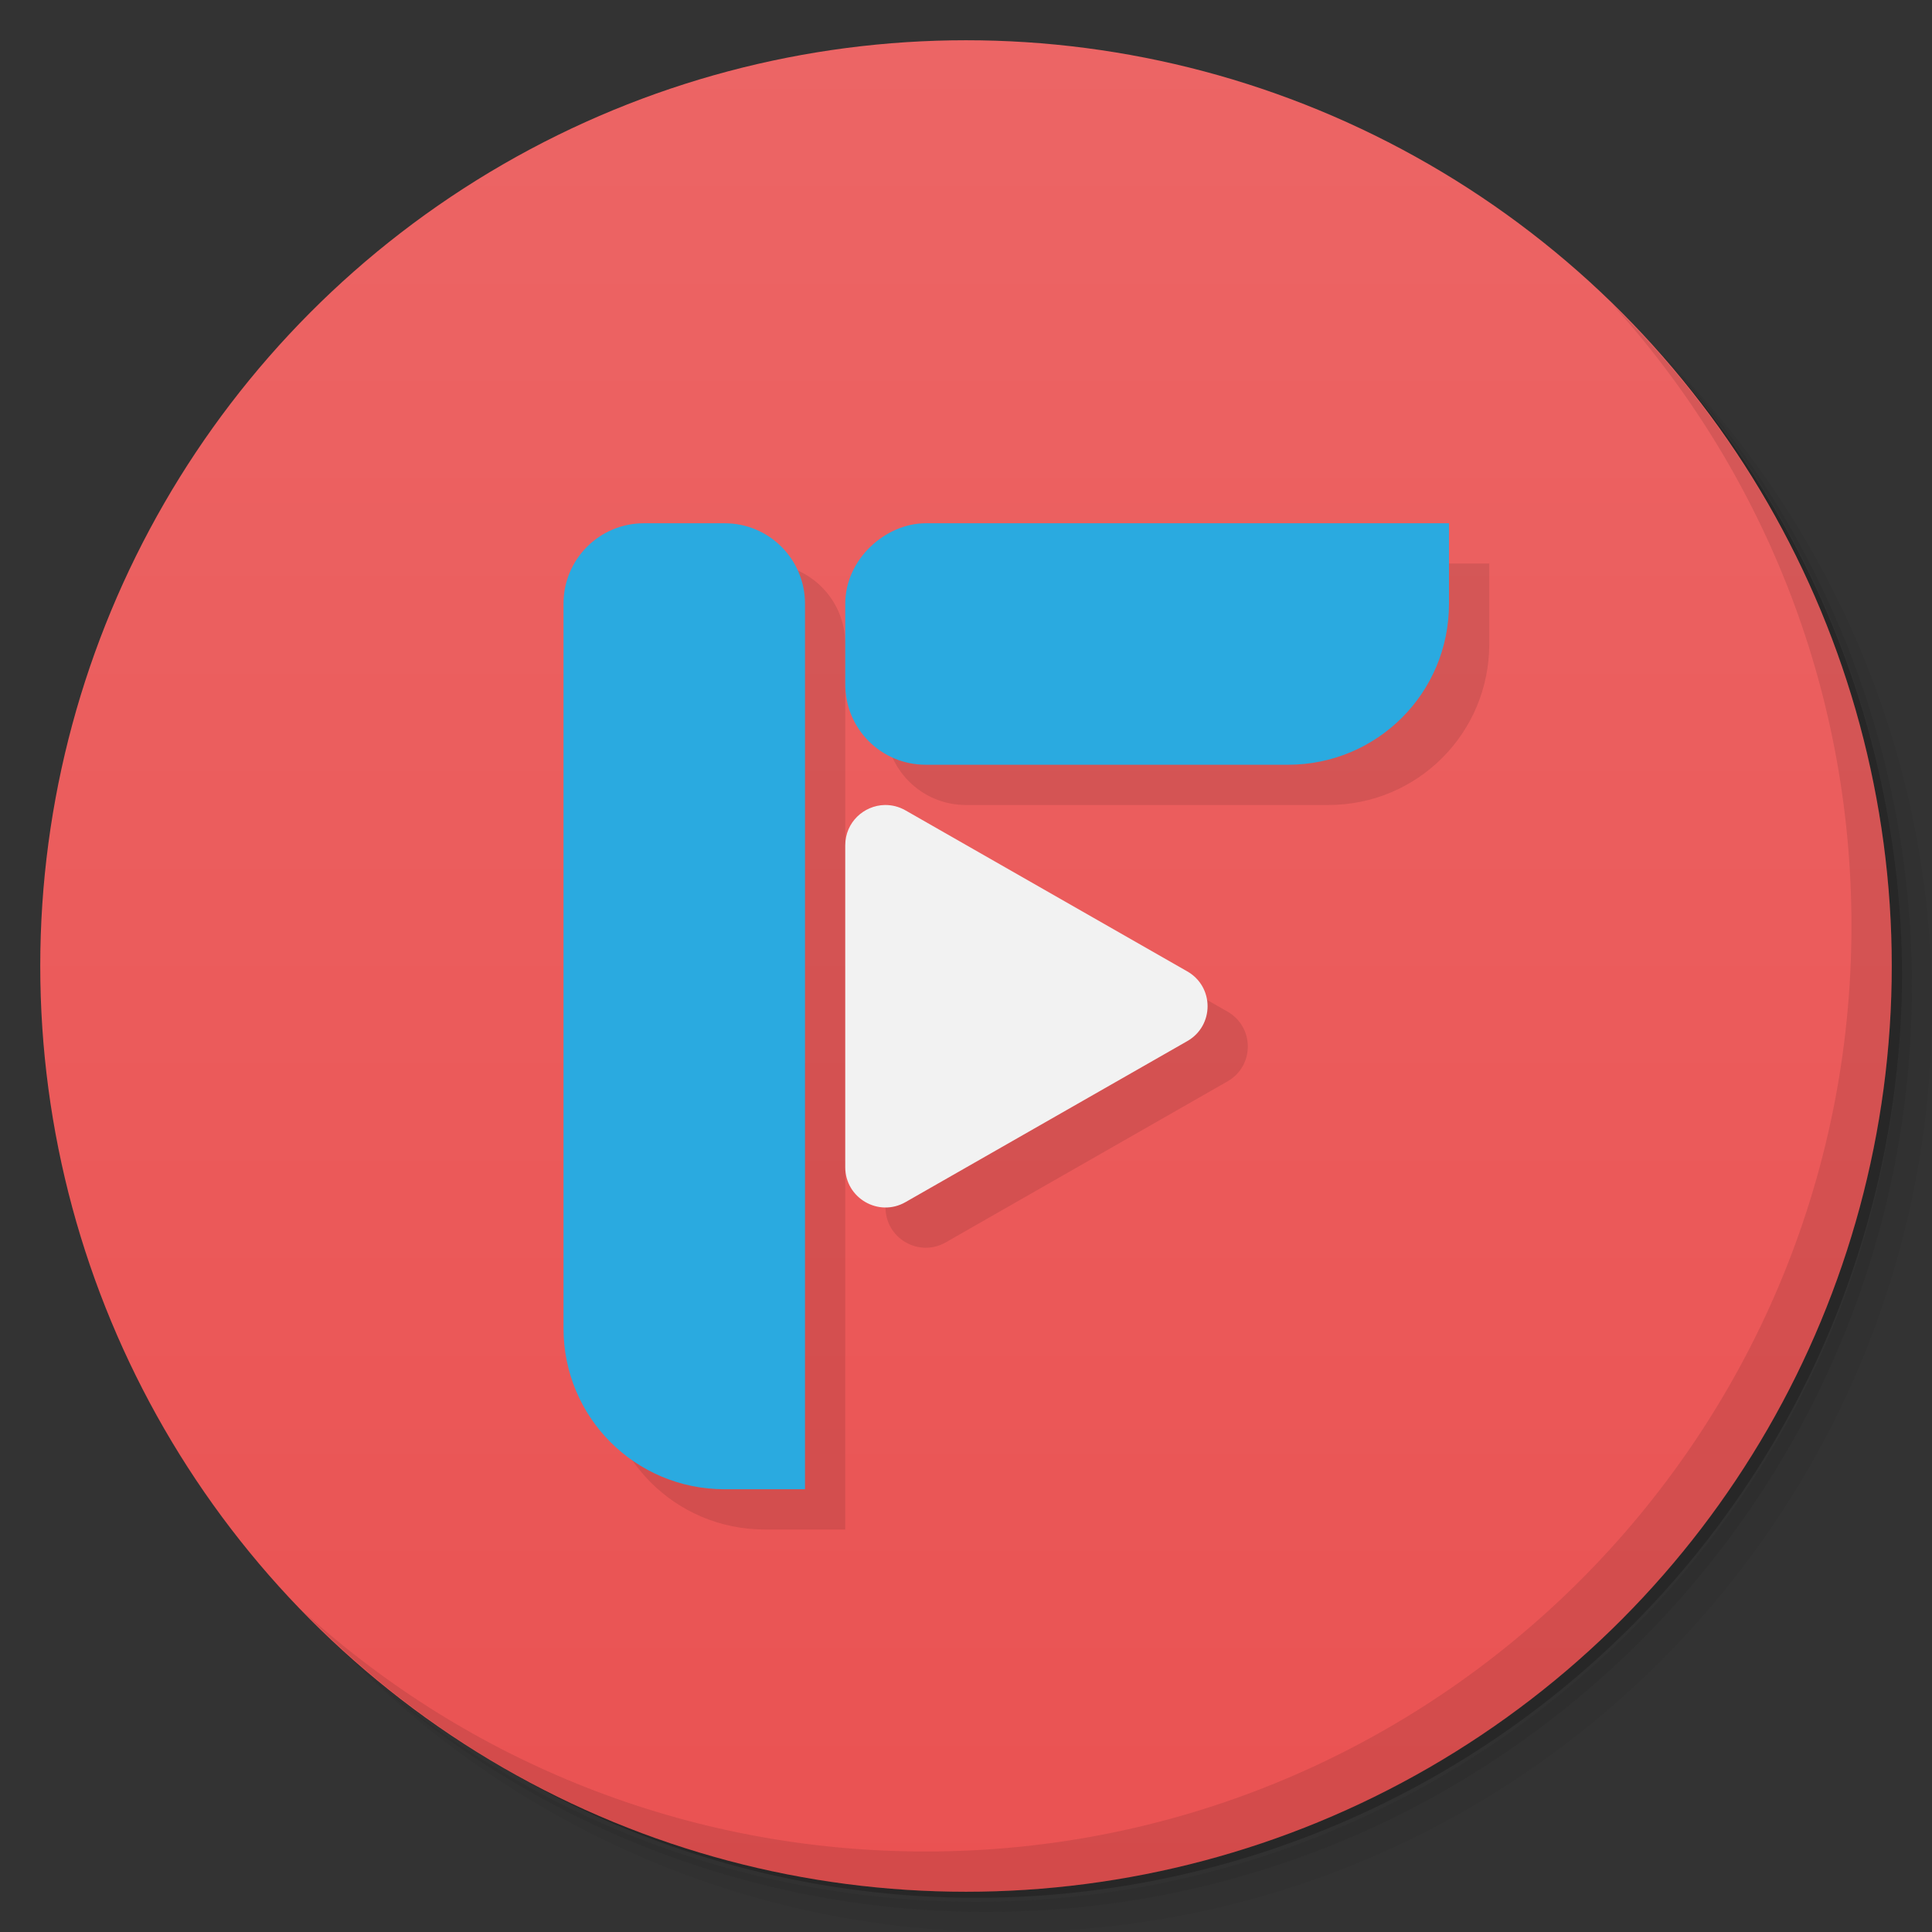 <svg version="1.1" viewBox="0 0 48 48" xmlns="http://www.w3.org/2000/svg">
 <rect x="0" y="0" width="48" height="48" fill="#333333" stroke="none"/>
 <defs>
  <linearGradient id="bg" x2="0" y1="1" y2="47" gradientUnits="userSpaceOnUse">
   <stop style="stop-color:#ec6565" offset="0"/>
   <stop style="stop-color:#ea5252" offset="1"/>
  </linearGradient>
 </defs>
 <path d="m36.31 5c5.859 4.062 9.688 10.831 9.688 18.5 0 12.426-10.07 22.5-22.5 22.5-7.669 0-14.438-3.828-18.5-9.688 1.037 1.822 2.306 3.499 3.781 4.969 4.085 3.712 9.514 5.969 15.469 5.969 12.703 0 23-10.298 23-23 0-5.954-2.256-11.384-5.969-15.469-1.469-1.475-3.147-2.744-4.969-3.781zm4.969 3.781c3.854 4.113 6.219 9.637 6.219 15.719 0 12.703-10.297 23-23 23-6.081 0-11.606-2.364-15.719-6.219 4.16 4.144 9.883 6.719 16.219 6.719 12.703 0 23-10.298 23-23 0-6.335-2.575-12.06-6.719-16.219z" style="opacity:.05"/>
 <path d="m41.28 8.781c3.712 4.085 5.969 9.514 5.969 15.469 0 12.703-10.297 23-23 23-5.954 0-11.384-2.256-15.469-5.969 4.113 3.854 9.637 6.219 15.719 6.219 12.703 0 23-10.298 23-23 0-6.081-2.364-11.606-6.219-15.719z" style="opacity:.1"/>
 <path d="m31.25 2.375c8.615 3.154 14.75 11.417 14.75 21.13 0 12.426-10.07 22.5-22.5 22.5-9.708 0-17.971-6.135-21.12-14.75a23 23 0 0 0 44.875-7 23 23 0 0 0-16-21.875z" style="opacity:.2"/>
 <circle cx="24" cy="24" r="23" style="fill:url(#bg)"/>
 <path d="m40.03 7.531c3.712 4.084 5.969 9.514 5.969 15.469 0 12.703-10.297 23-23 23-5.954 0-11.384-2.256-15.469-5.969 4.178 4.291 10.01 6.969 16.469 6.969 12.703 0 23-10.298 23-23 0-6.462-2.677-12.291-6.969-16.469z" style="opacity:.1"/>
 <path d="m17 14c-1.108 0-2 0.892-2 2v18c0 2.216 1.784 4 4 4h2v-22c0-1.108-0.892-2-2-2zm7 0c-1 0-2 0.892-2 2v2c0 1.108 0.892 2 2 2h9c2.216 0 4-1.784 4-4v-2zm-1.02 7c-0.515 0.011-0.98 0.426-0.98 1.002v7.996c0 0.768 0.829 1.25 1.496 0.869l7-4c0.336-0.191 0.506-0.529 0.506-0.867s-0.17-0.676-0.506-0.867l-7-4c-0.167-0.095-0.344-0.136-0.516-0.133z" style="opacity:.1"/>
 <path d="m16 13c-1.108 0-2 0.892-2 2v18c0 2.216 1.784 4 4 4h2v-22c0-1.108-0.892-2-2-2zm7 0c-1 0-2 0.892-2 2v2c0 1.108 0.892 2 2 2h9c2.216 0 4-1.784 4-4v-2z" style="fill:#2aaae0"/>
 <path d="m21.98 20c-0.515 0.011-0.98 0.426-0.98 1.002v7.996c0 0.768 0.829 1.25 1.496 0.869l7-4c0.336-0.191 0.506-0.529 0.506-0.867s-0.17-0.676-0.506-0.867l-7-4c-0.167-0.095-0.344-0.136-0.516-0.133z" style="fill:#f2f2f2"/>
</svg>
